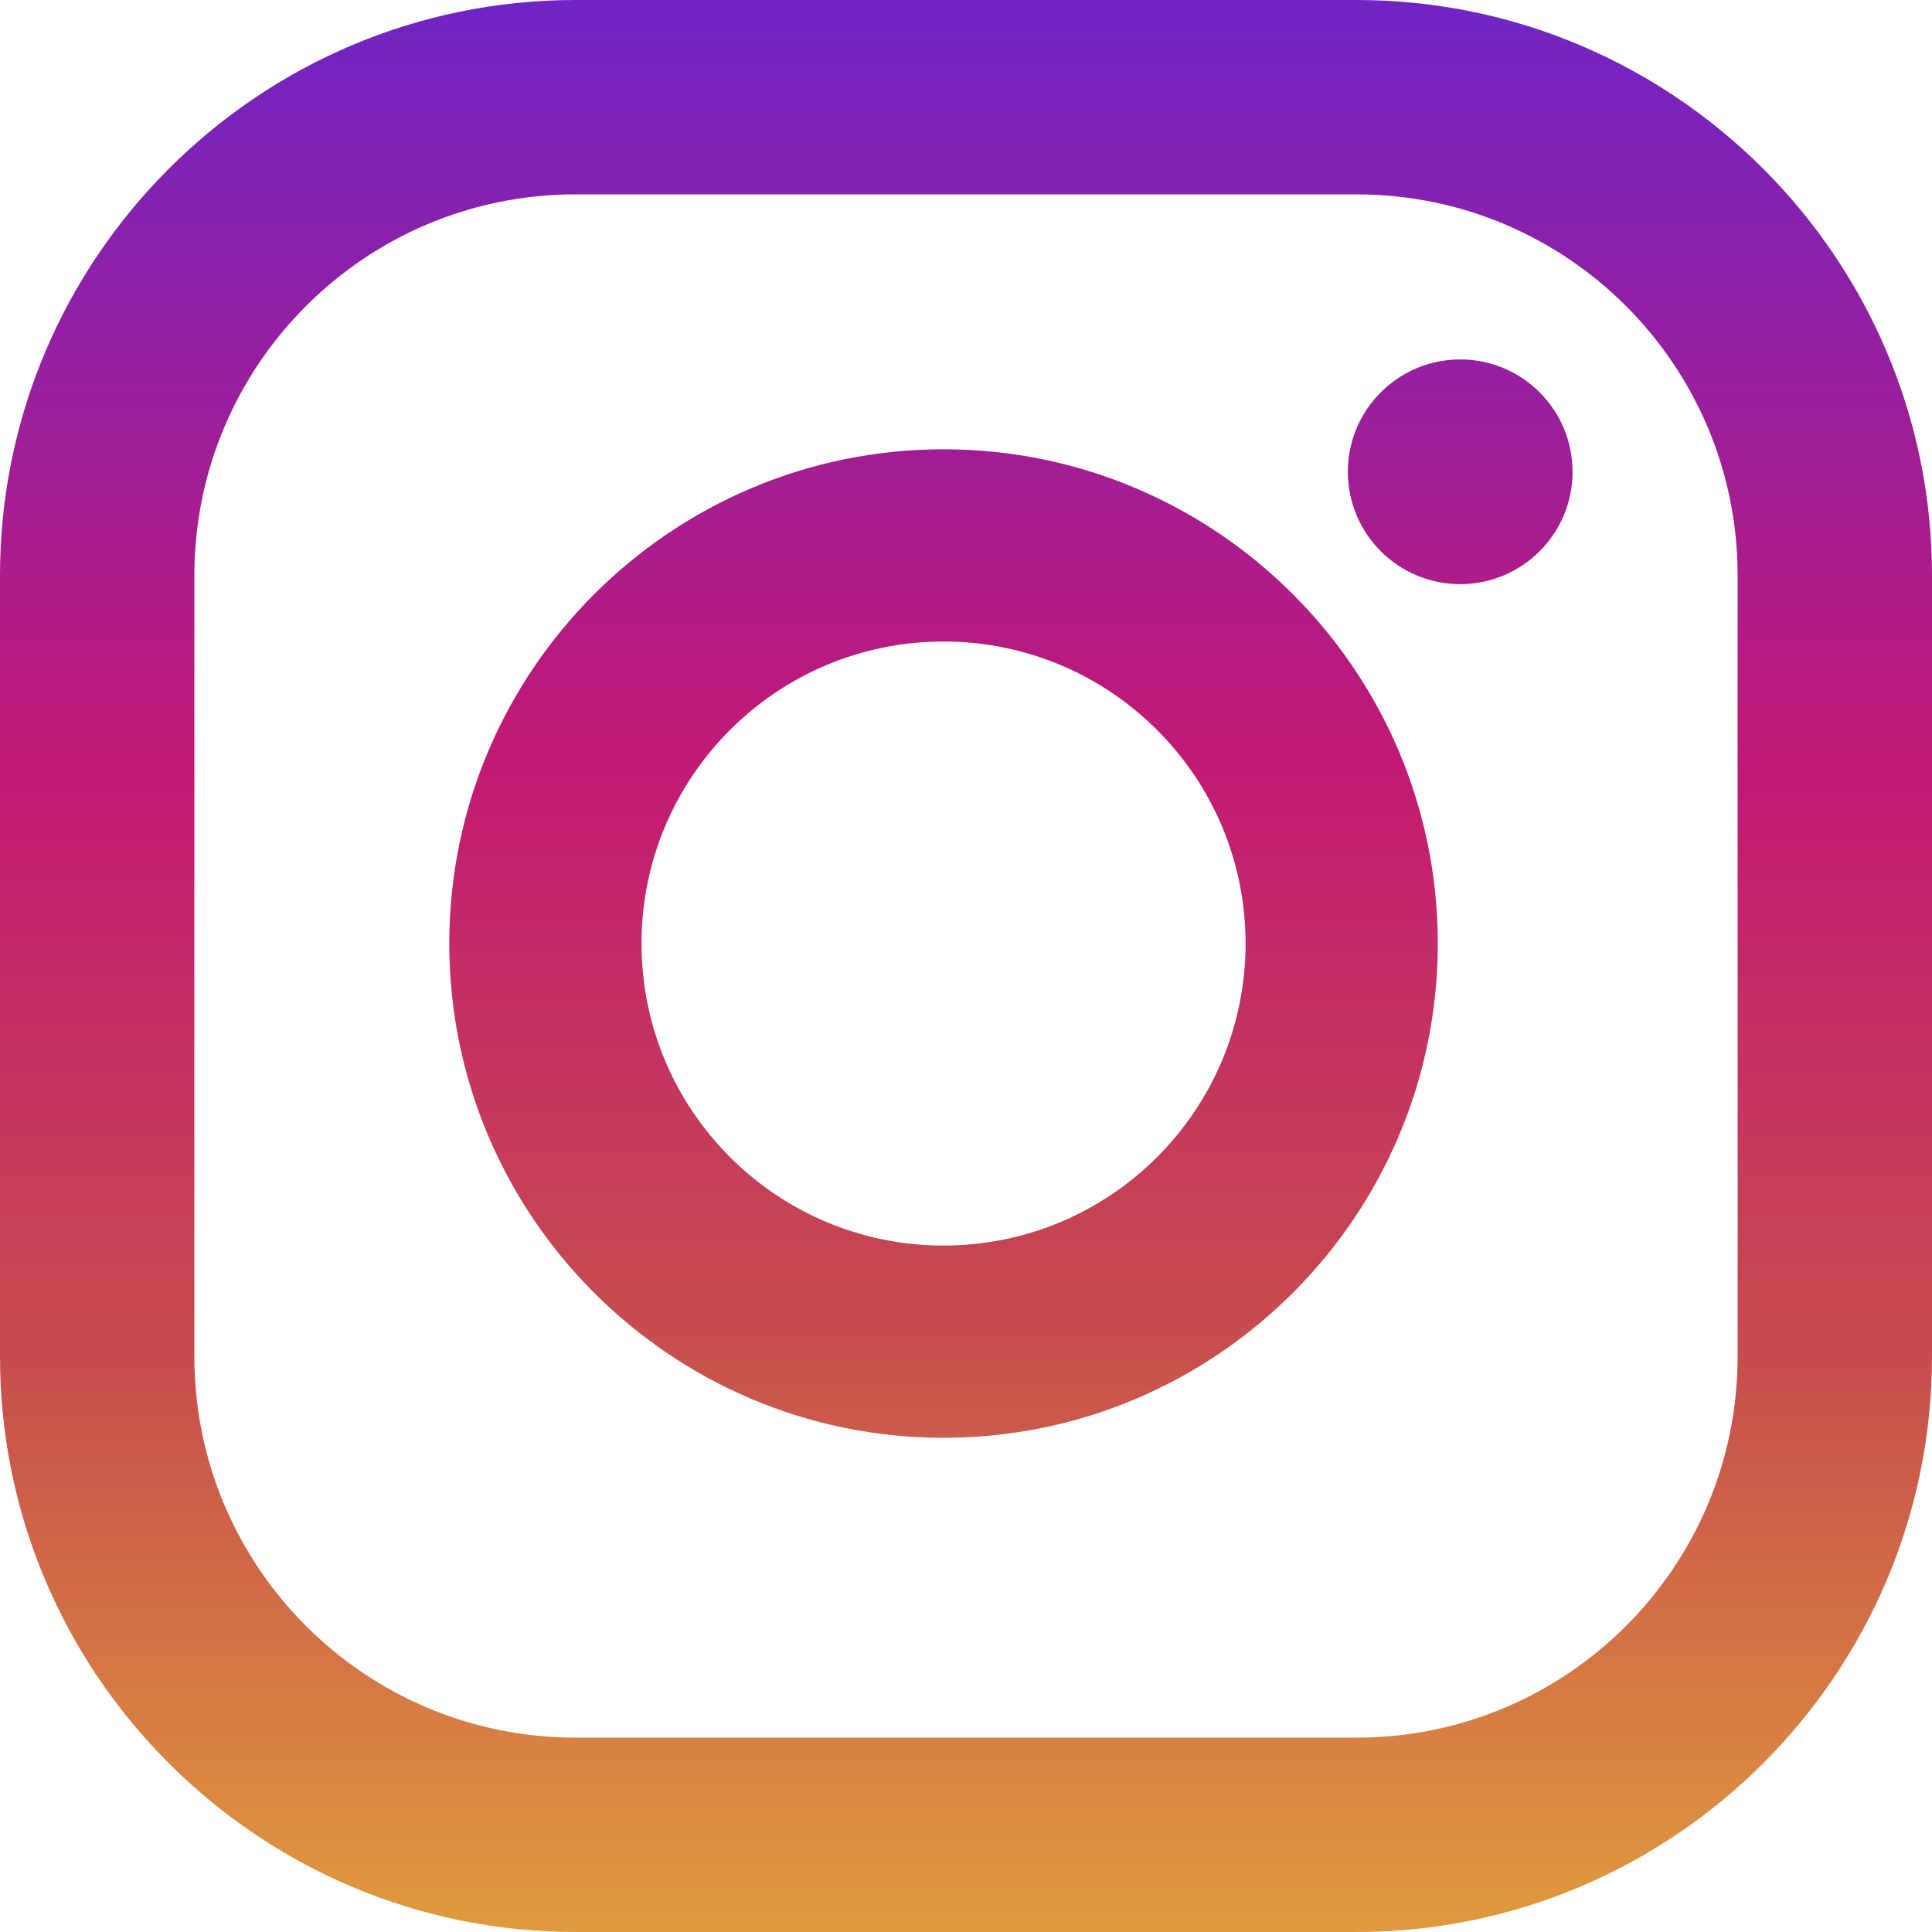 <?xml version="1.0" encoding="UTF-8"?>
<svg width="20px" height="20px" viewBox="0 0 20 20" version="1.1" xmlns="http://www.w3.org/2000/svg" xmlns:xlink="http://www.w3.org/1999/xlink">
    <!-- Generator: Sketch 47 (45396) - http://www.bohemiancoding.com/sketch -->
    <title>instagram</title>
    <desc>Created with Sketch.</desc>
    <defs>
        <linearGradient x1="50%" y1="99.709%" x2="50%" y2="0.777%" id="linearGradient-1">
            <stop stop-color="#E09B3D" offset="0%"></stop>
            <stop stop-color="#C74C4D" offset="30%"></stop>
            <stop stop-color="#C21975" offset="60%"></stop>
            <stop stop-color="#7024C4" offset="100%"></stop>
        </linearGradient>
        <linearGradient x1="50%" y1="146.099%" x2="50%" y2="-45.16%" id="linearGradient-2">
            <stop stop-color="#E09B3D" offset="0%"></stop>
            <stop stop-color="#C74C4D" offset="30%"></stop>
            <stop stop-color="#C21975" offset="60%"></stop>
            <stop stop-color="#7024C4" offset="100%"></stop>
        </linearGradient>
        <linearGradient x1="50%" y1="658.141%" x2="50%" y2="-140.029%" id="linearGradient-3">
            <stop stop-color="#E09B3D" offset="0%"></stop>
            <stop stop-color="#C74C4D" offset="30%"></stop>
            <stop stop-color="#C21975" offset="60%"></stop>
            <stop stop-color="#7024C4" offset="100%"></stop>
        </linearGradient>
    </defs>
    <g id="Page-1" stroke="none" stroke-width="1" fill="none" fill-rule="evenodd">
        <g id="Desktop-HD-Copy" transform="translate(-437, -1303)" fill-rule="nonzero">
            <g id="instagram" transform="translate(437, 1303)">
                <path d="M14.042,0 L5.958,0 C2.673,0 0,2.673 0,5.958 L0,14.042 C0,17.327 2.673,20 5.958,20 L14.042,20 C17.327,20 20,17.327 20,14.042 L20,5.958 C20,2.673 17.327,0 14.042,0 Z M17.988,14.042 C17.988,16.221 16.221,17.988 14.042,17.988 L5.958,17.988 C3.779,17.988 2.012,16.221 2.012,14.042 L2.012,5.958 C2.012,3.779 3.779,2.012 5.958,2.012 L14.042,2.012 C16.221,2.012 17.988,3.779 17.988,5.958 L17.988,14.042 L17.988,14.042 Z" id="Shape" fill="url(#linearGradient-1)"></path>
                <path d="M9.767,4.651 C6.946,4.651 4.651,6.946 4.651,9.767 C4.651,12.589 6.946,14.884 9.767,14.884 C12.589,14.884 14.884,12.589 14.884,9.767 C14.884,6.946 12.589,4.651 9.767,4.651 Z M9.767,12.894 C8.041,12.894 6.641,11.494 6.641,9.767 C6.641,8.041 8.041,6.641 9.767,6.641 C11.494,6.641 12.894,8.041 12.894,9.767 C12.894,11.494 11.494,12.894 9.767,12.894 Z" id="Shape" fill="url(#linearGradient-2)"></path>
                <circle id="Oval" fill="url(#linearGradient-3)" cx="15.116" cy="4.884" r="1.163"></circle>
            </g>
        </g>
    </g>
</svg>
